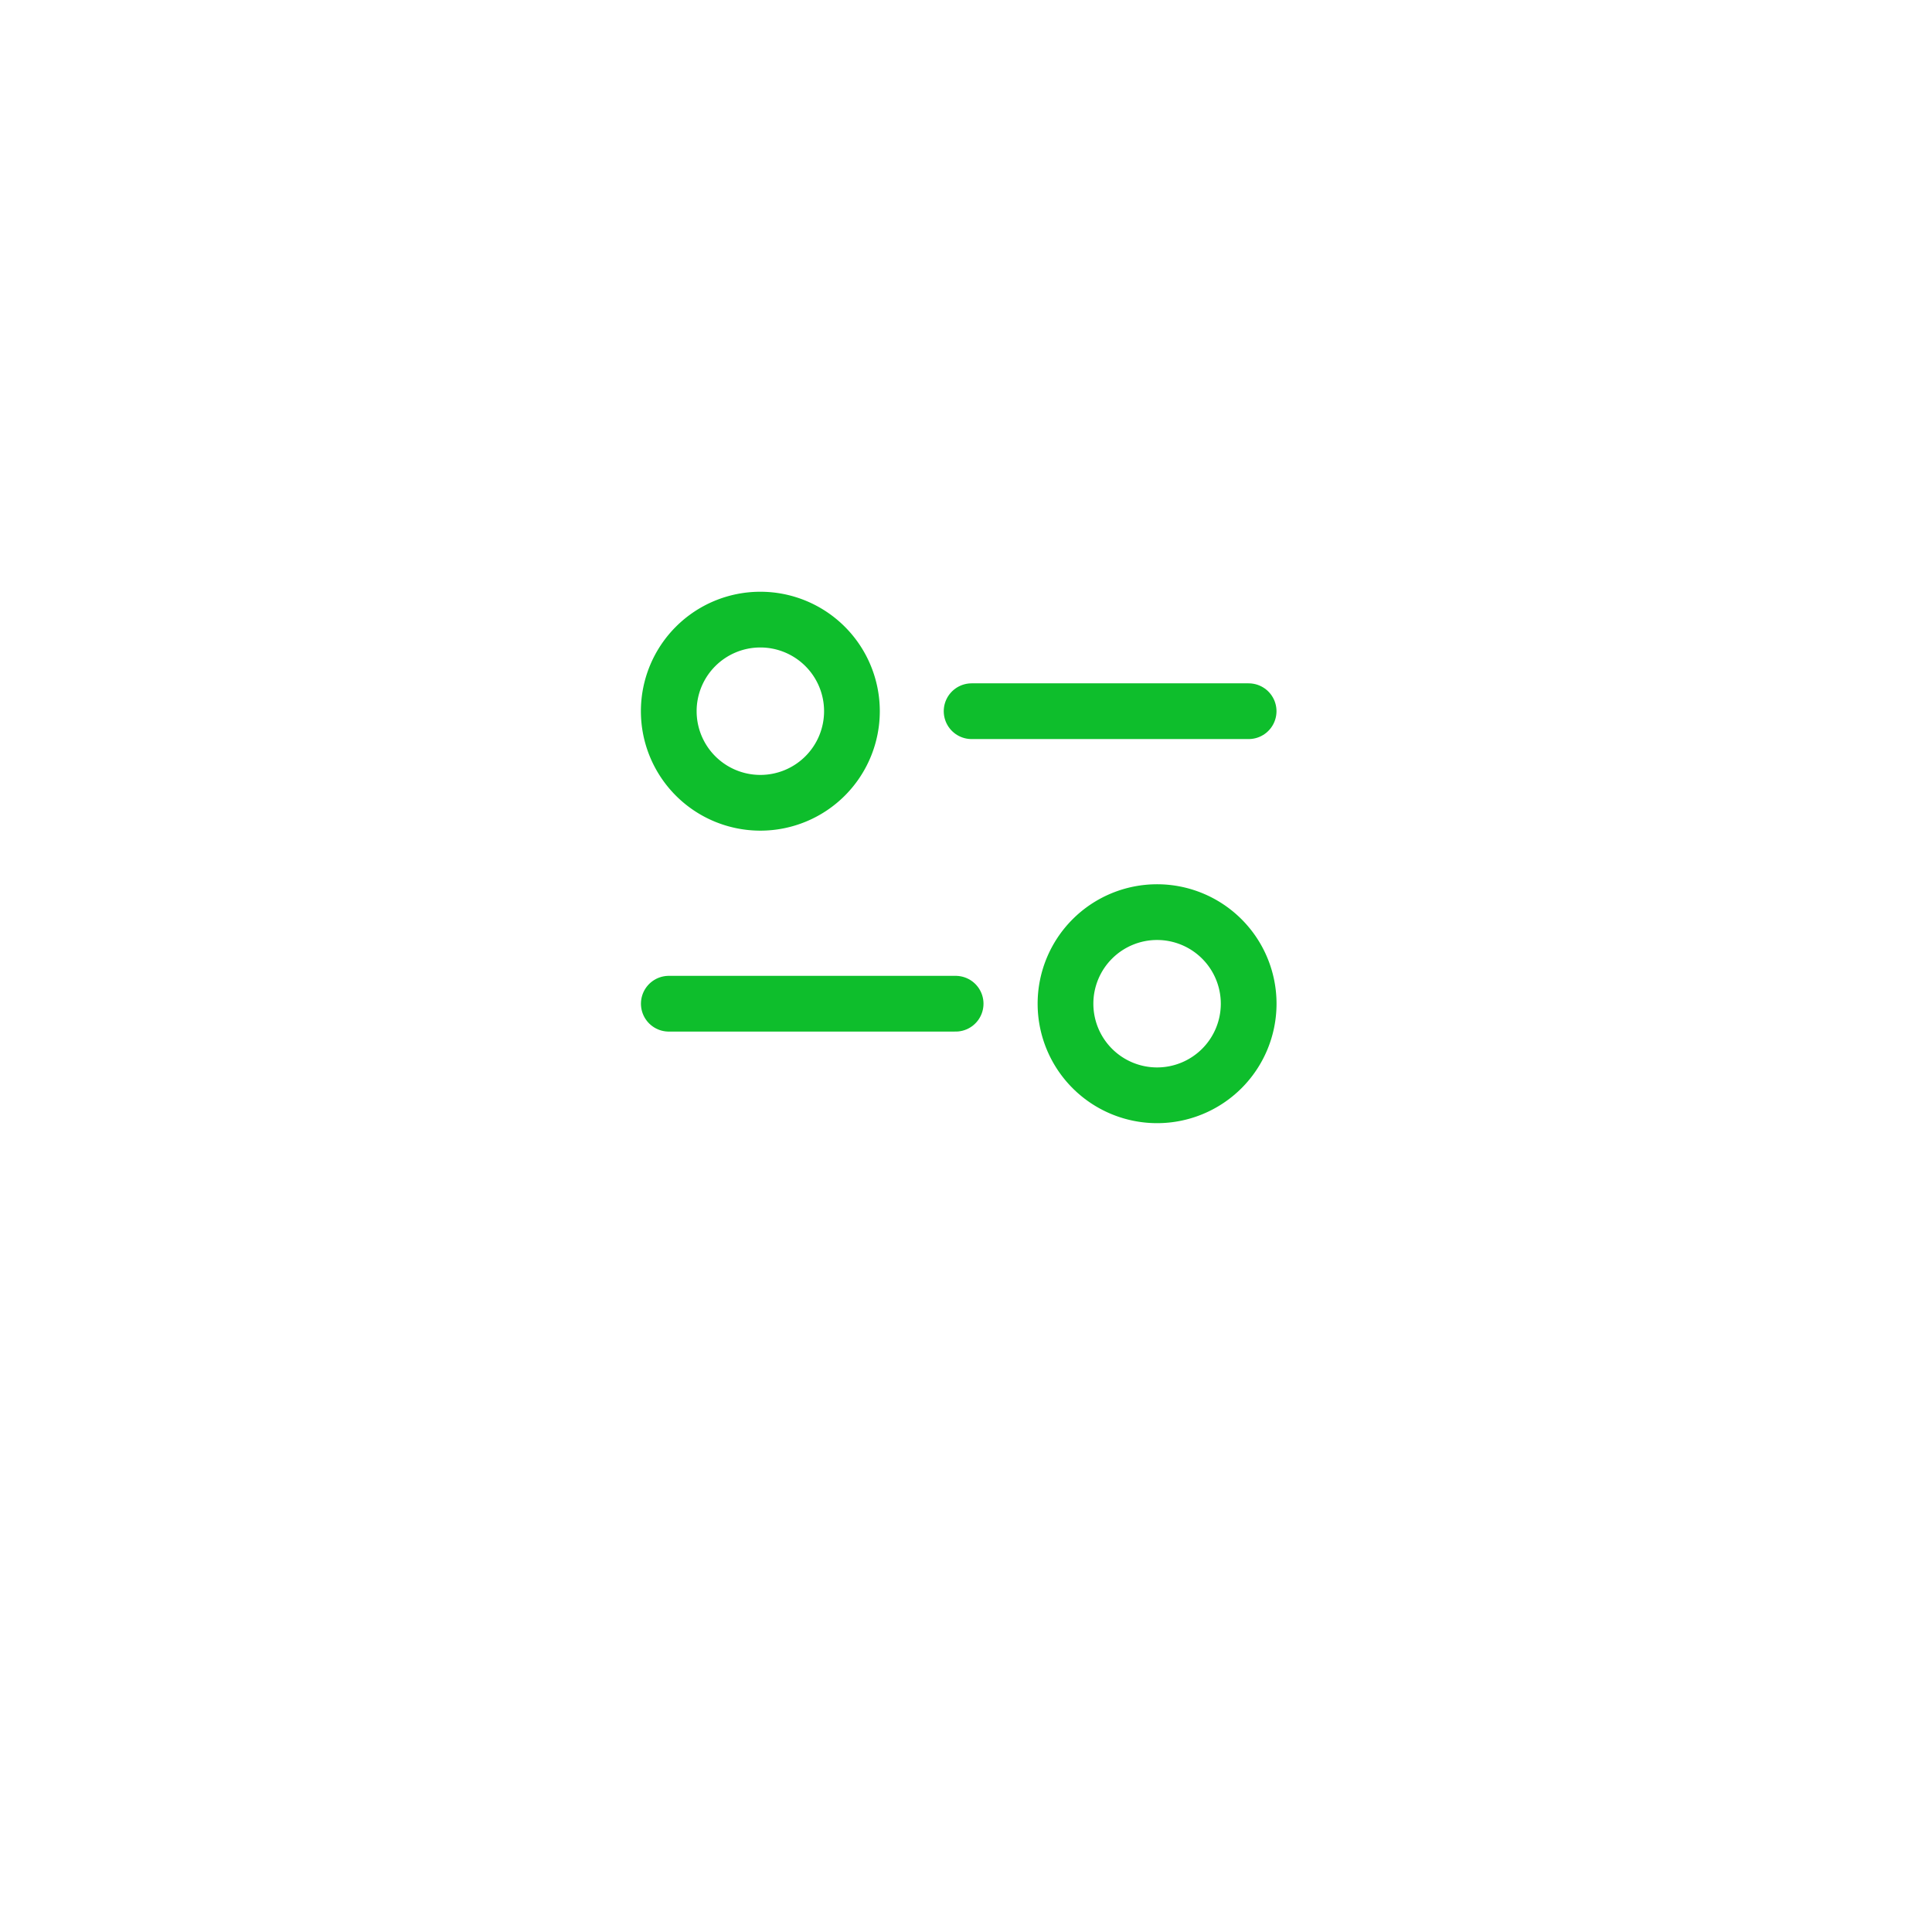 <svg xmlns="http://www.w3.org/2000/svg" xmlns:xlink="http://www.w3.org/1999/xlink" width="52" height="52" viewBox="0 0 52 52">
<defs>
<filter id="Rectangle_1593" x="0" y="0" width="52" height="52" filterUnits="userSpaceOnUse">
<feOffset dy="3" input="SourceAlpha"/>
<feGaussianBlur stdDeviation="3" result="blur"/>
<feFlood flood-opacity="0.161"/>
<feComposite operator="in" in2="blur"/>
<feComposite in="SourceGraphic"/>
</filter>
</defs>
<g id="Group_1975" data-name="Group 1975" transform="translate(-318 -44)">
<g transform="matrix(1, 0, 0, 1, 318, 44)" filter="url(#Rectangle_1593)">
<rect id="Rectangle_1593-2" data-name="Rectangle 1593" width="34" height="34" rx="5" transform="translate(9 6)" fill="#fff"/>
</g>
<g id="Group_1974" data-name="Group 1974" transform="translate(-4227.282 -1039)">
<g id="Group_1972" data-name="Group 1972" transform="translate(4563.283 1107.55)">
<path id="Stroke_1" data-name="Stroke 1" d="M7.72.588H0" transform="translate(0 1.877)" fill="none" stroke="#0ebe2c" stroke-linecap="round" stroke-linejoin="round" stroke-miterlimit="10" stroke-width="1.5"/>
<path id="Stroke_3" data-name="Stroke 3" d="M4.93,2.465A2.465,2.465,0,1,1,2.465,0,2.465,2.465,0,0,1,4.93,2.465Z" transform="translate(10.677)" fill="none" stroke="#0ebe2c" stroke-linecap="round" stroke-linejoin="round" stroke-miterlimit="10" stroke-width="1.5"/>
</g>
<g id="Group_1973" data-name="Group 1973" transform="translate(4563.282 1099.677)">
<path id="Stroke_5" data-name="Stroke 5" d="M0,.588H7.456" transform="translate(8.151 1.877)" fill="none" stroke="#0ebe2c" stroke-linecap="round" stroke-linejoin="round" stroke-miterlimit="10" stroke-width="1.5"/>
<path id="Stroke_7" data-name="Stroke 7" d="M0,2.465A2.465,2.465,0,1,0,2.465,0,2.464,2.464,0,0,0,0,2.465Z" fill="none" stroke="#0ebe2c" stroke-linecap="round" stroke-linejoin="round" stroke-miterlimit="10" stroke-width="1.5"/>
</g>
</g>
</g>
</svg>